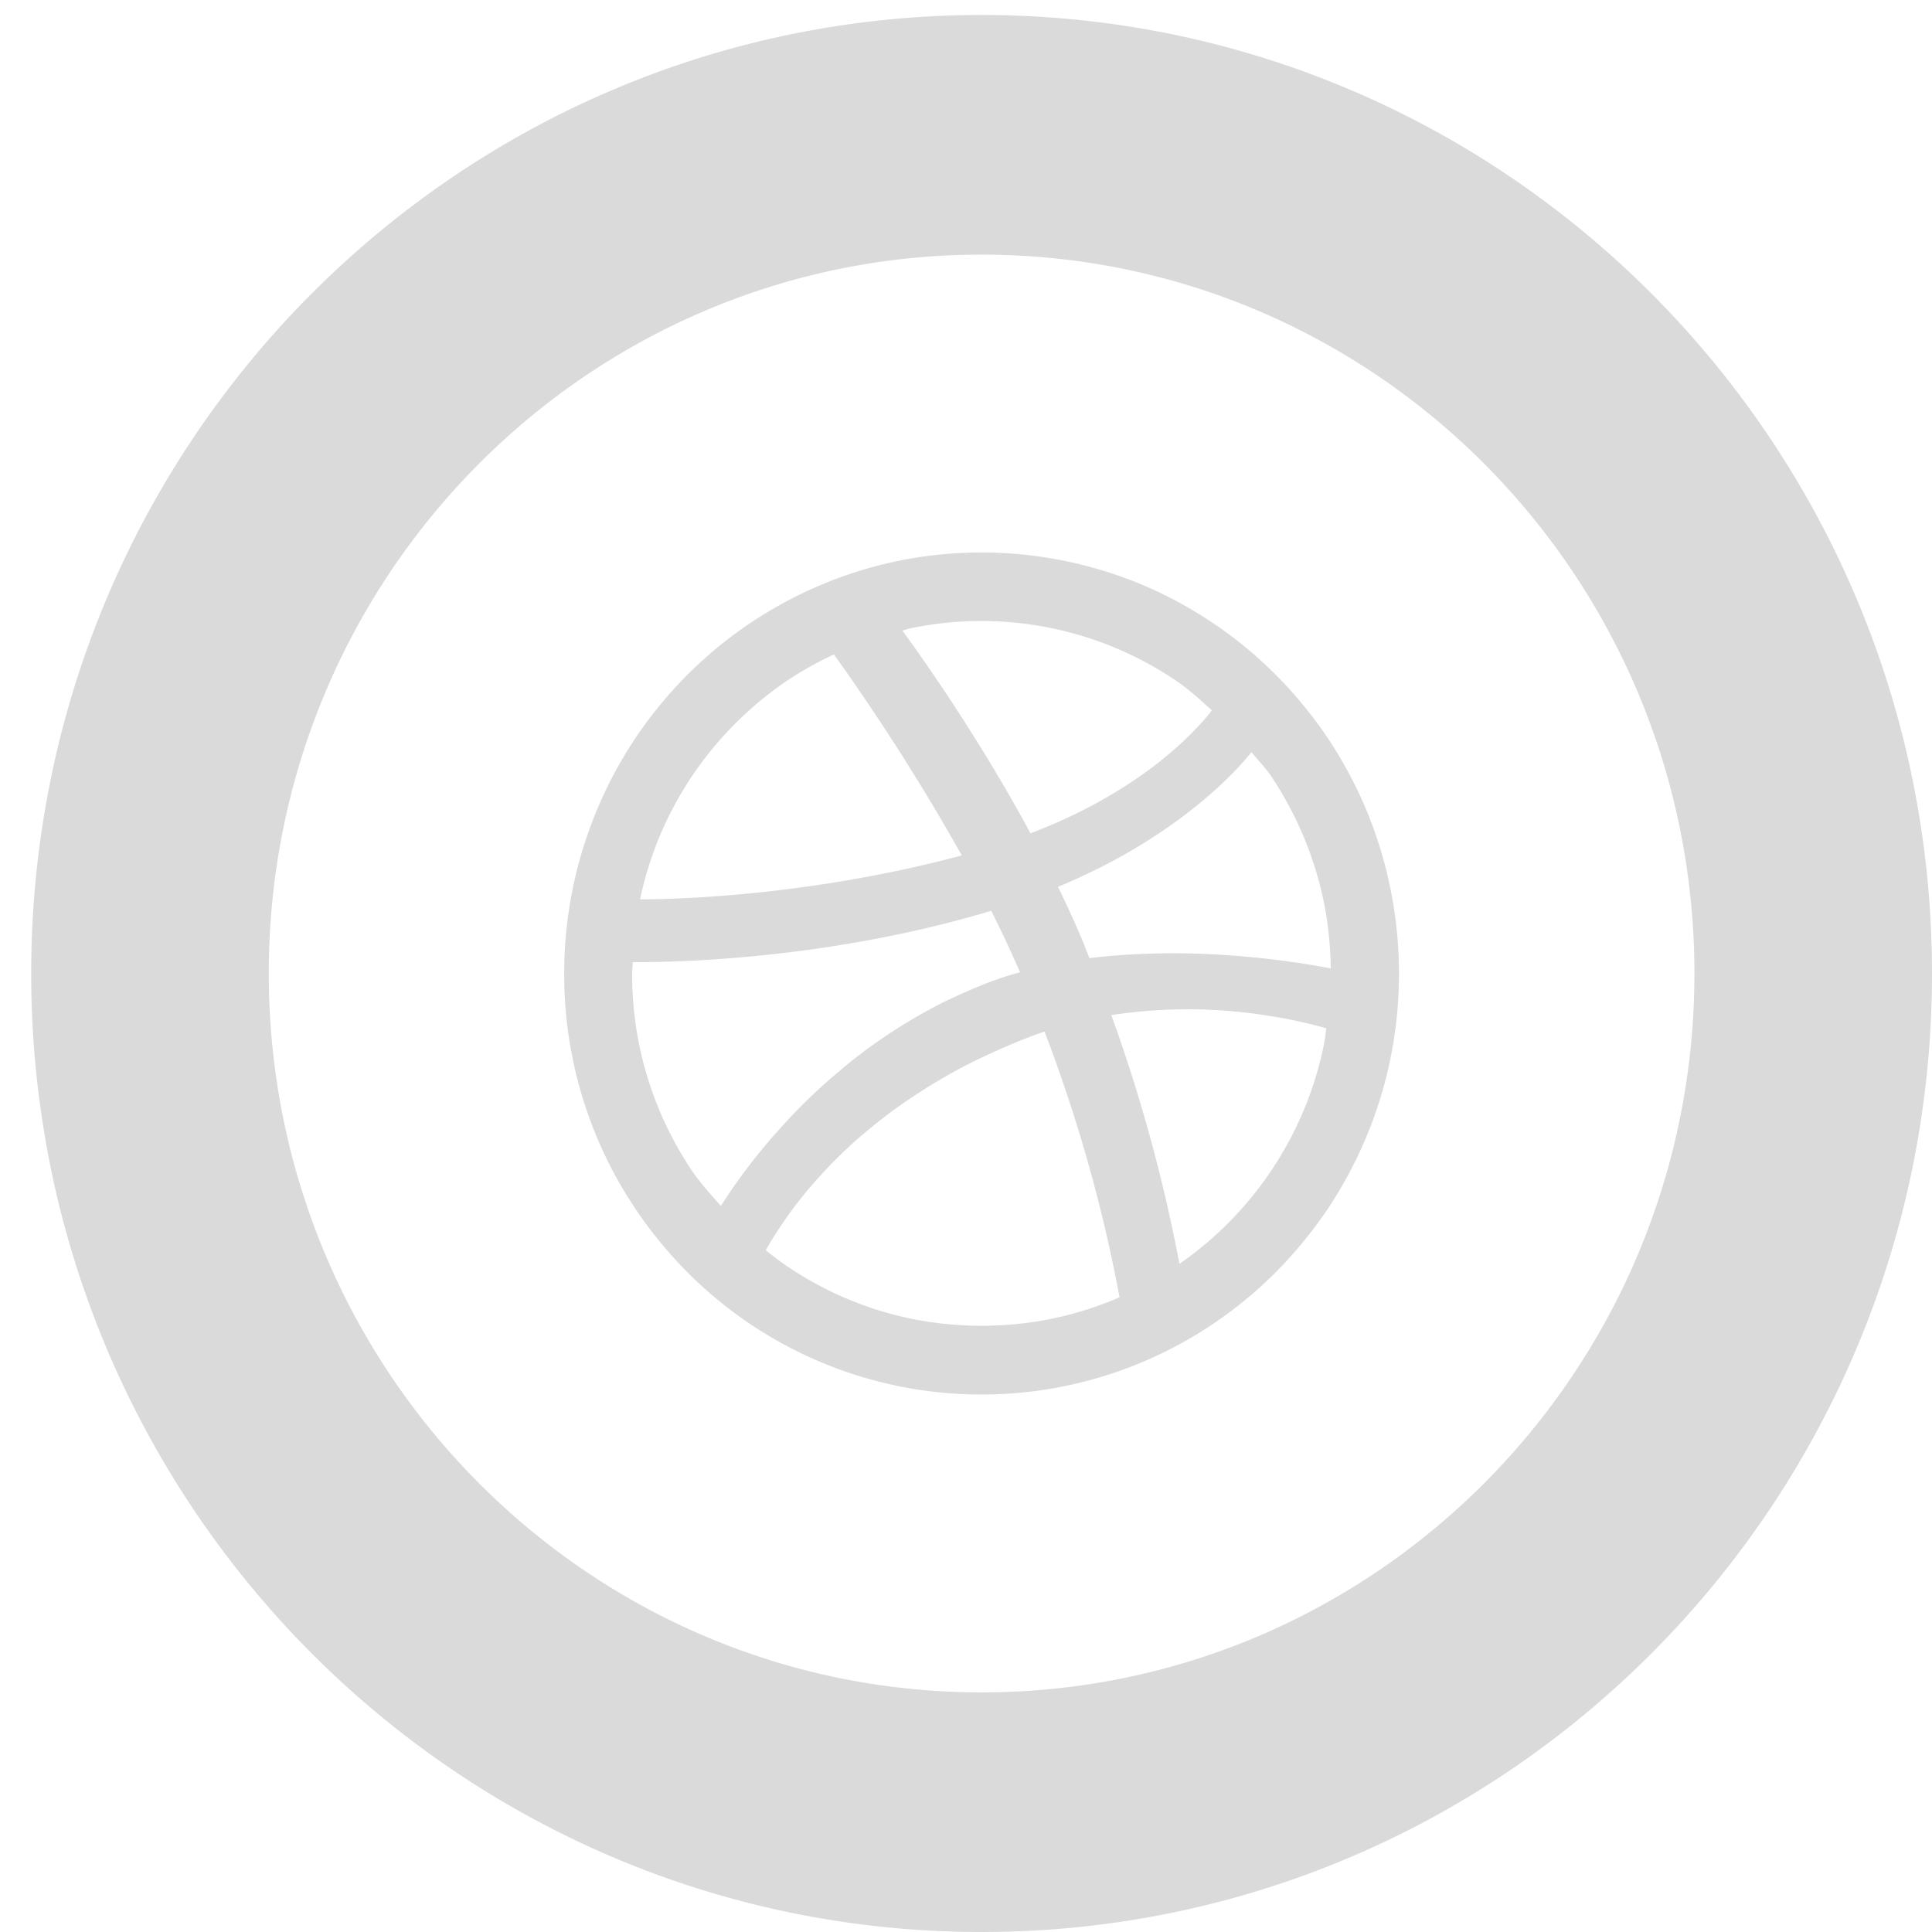 <svg xmlns="http://www.w3.org/2000/svg" xmlns:xlink="http://www.w3.org/1999/xlink" width="34" height="34" viewBox="0 0 34 34"><defs><path id="c0gfa" d="M1169 63.132c0 9.315-7.489 16.868-16.726 16.868-9.237 0-16.725-7.553-16.725-16.868 0-9.317 7.488-16.868 16.725-16.868 9.237 0 16.726 7.551 16.726 16.868zm-4.181 0c0-6.988-5.617-12.651-12.545-12.651s-12.544 5.663-12.544 12.65 5.616 12.652 12.544 12.652c6.928 0 12.545-5.665 12.545-12.651zm-5.348 1.492a7.5 7.5 0 0 1-1.105 2.651c-.264.391-.566.76-.897 1.096a7.354 7.354 0 0 1-2.335 1.587 7.303 7.303 0 0 1-8.055-1.587 7.628 7.628 0 0 1-.896-1.096 7.4 7.4 0 0 1-1.254-4.144 7.463 7.463 0 0 1 1.254-4.143c.263-.392.565-.76.896-1.095a7.368 7.368 0 0 1 3.715-2.02 7.335 7.335 0 0 1 4.34.432 7.373 7.373 0 0 1 2.335 1.588c.331.335.633.703.897 1.095.264.396.492.82.677 1.26a7.528 7.528 0 0 1 .577 2.884c0 .501-.05 1.003-.15 1.492zm-3.715 3.618a6.199 6.199 0 0 0 2.543-3.861c.018-.094.027-.19.042-.284a5.864 5.864 0 0 0-.198-.054l-.037-.01a8.898 8.898 0 0 0-.693-.143h-.004a8.934 8.934 0 0 0-2.852-.026 28.291 28.291 0 0 1 1.199 4.378zm-5.876.603c.372.159.76.28 1.154.362a6.232 6.232 0 0 0 2.479 0 6.084 6.084 0 0 0 1.154-.362c.012-.004.023-.01.035-.016a26.904 26.904 0 0 0-1.32-4.675l-.04.013c-.374.131-.717.28-1.042.434-.046.022-.095.043-.14.066a9.81 9.81 0 0 0-.84.468l-.143.091c-.251.163-.485.328-.696.495-.034.026-.064.052-.097.079a8.08 8.08 0 0 0-1.064 1.02l-.06.068a7.508 7.508 0 0 0-.645.88 4.829 4.829 0 0 0-.138.235c.118.093.236.187.359.27.33.224.68.417 1.044.572zm-3.745-5.913c-.002.067-.01.133-.01.2a6.175 6.175 0 0 0 1.05 3.467c.151.223.334.421.511.624.042-.067.105-.163.178-.27l.036-.054c.078-.112.172-.24.28-.382l.063-.082c.116-.147.244-.304.391-.472l.068-.075c.16-.178.331-.362.526-.55.19-.185.4-.37.623-.555.035-.028.066-.056.1-.084a9.5 9.5 0 0 1 1.659-1.065c.043-.022.088-.04.132-.062.307-.145.626-.28.967-.392.08-.026.161-.046.242-.069a21.452 21.452 0 0 0-.507-1.083c-2.538.765-4.988.888-5.977.902-.141.002-.255.003-.332.002zm3.541-5.415a6.135 6.135 0 0 0-.84.472c-.325.222-.63.476-.909.757a6.158 6.158 0 0 0-1.663 3.081c.065 0 .155 0 .266-.003h.008c.225-.005.538-.016.92-.041h.002c.959-.064 2.35-.218 3.888-.583.191-.045.384-.094.578-.146a38.525 38.525 0 0 0-2.25-3.537zm6.036.472a6.114 6.114 0 0 0-4.678-.934c-.052.011-.103.029-.154.041.3.41 1.317 1.832 2.255 3.569.245-.093.475-.192.689-.292l.012-.006c1.506-.712 2.26-1.566 2.492-1.866-.2-.178-.396-.362-.616-.512zm2.587 3.892a6.257 6.257 0 0 0-.926-2.217c-.102-.153-.233-.284-.35-.428-.251.319-1.08 1.227-2.65 2.025l-.05.024a10.36 10.36 0 0 1-.704.322c.148.305.291.614.423.927.047.111.086.218.13.328.224-.028.446-.048.666-.061l.111-.006c.189-.01.373-.016.556-.018l.093-.001c.209 0 .413.004.61.012l.042.002a15.714 15.714 0 0 1 1.882.2l.064.011c.09.016.166.03.223.042a6.45 6.45 0 0 0-.12-1.162z"/></defs><g><g transform="translate(-1135 -46)"><use fill="#dadada" xlink:href="#c0gfa"/></g></g></svg>